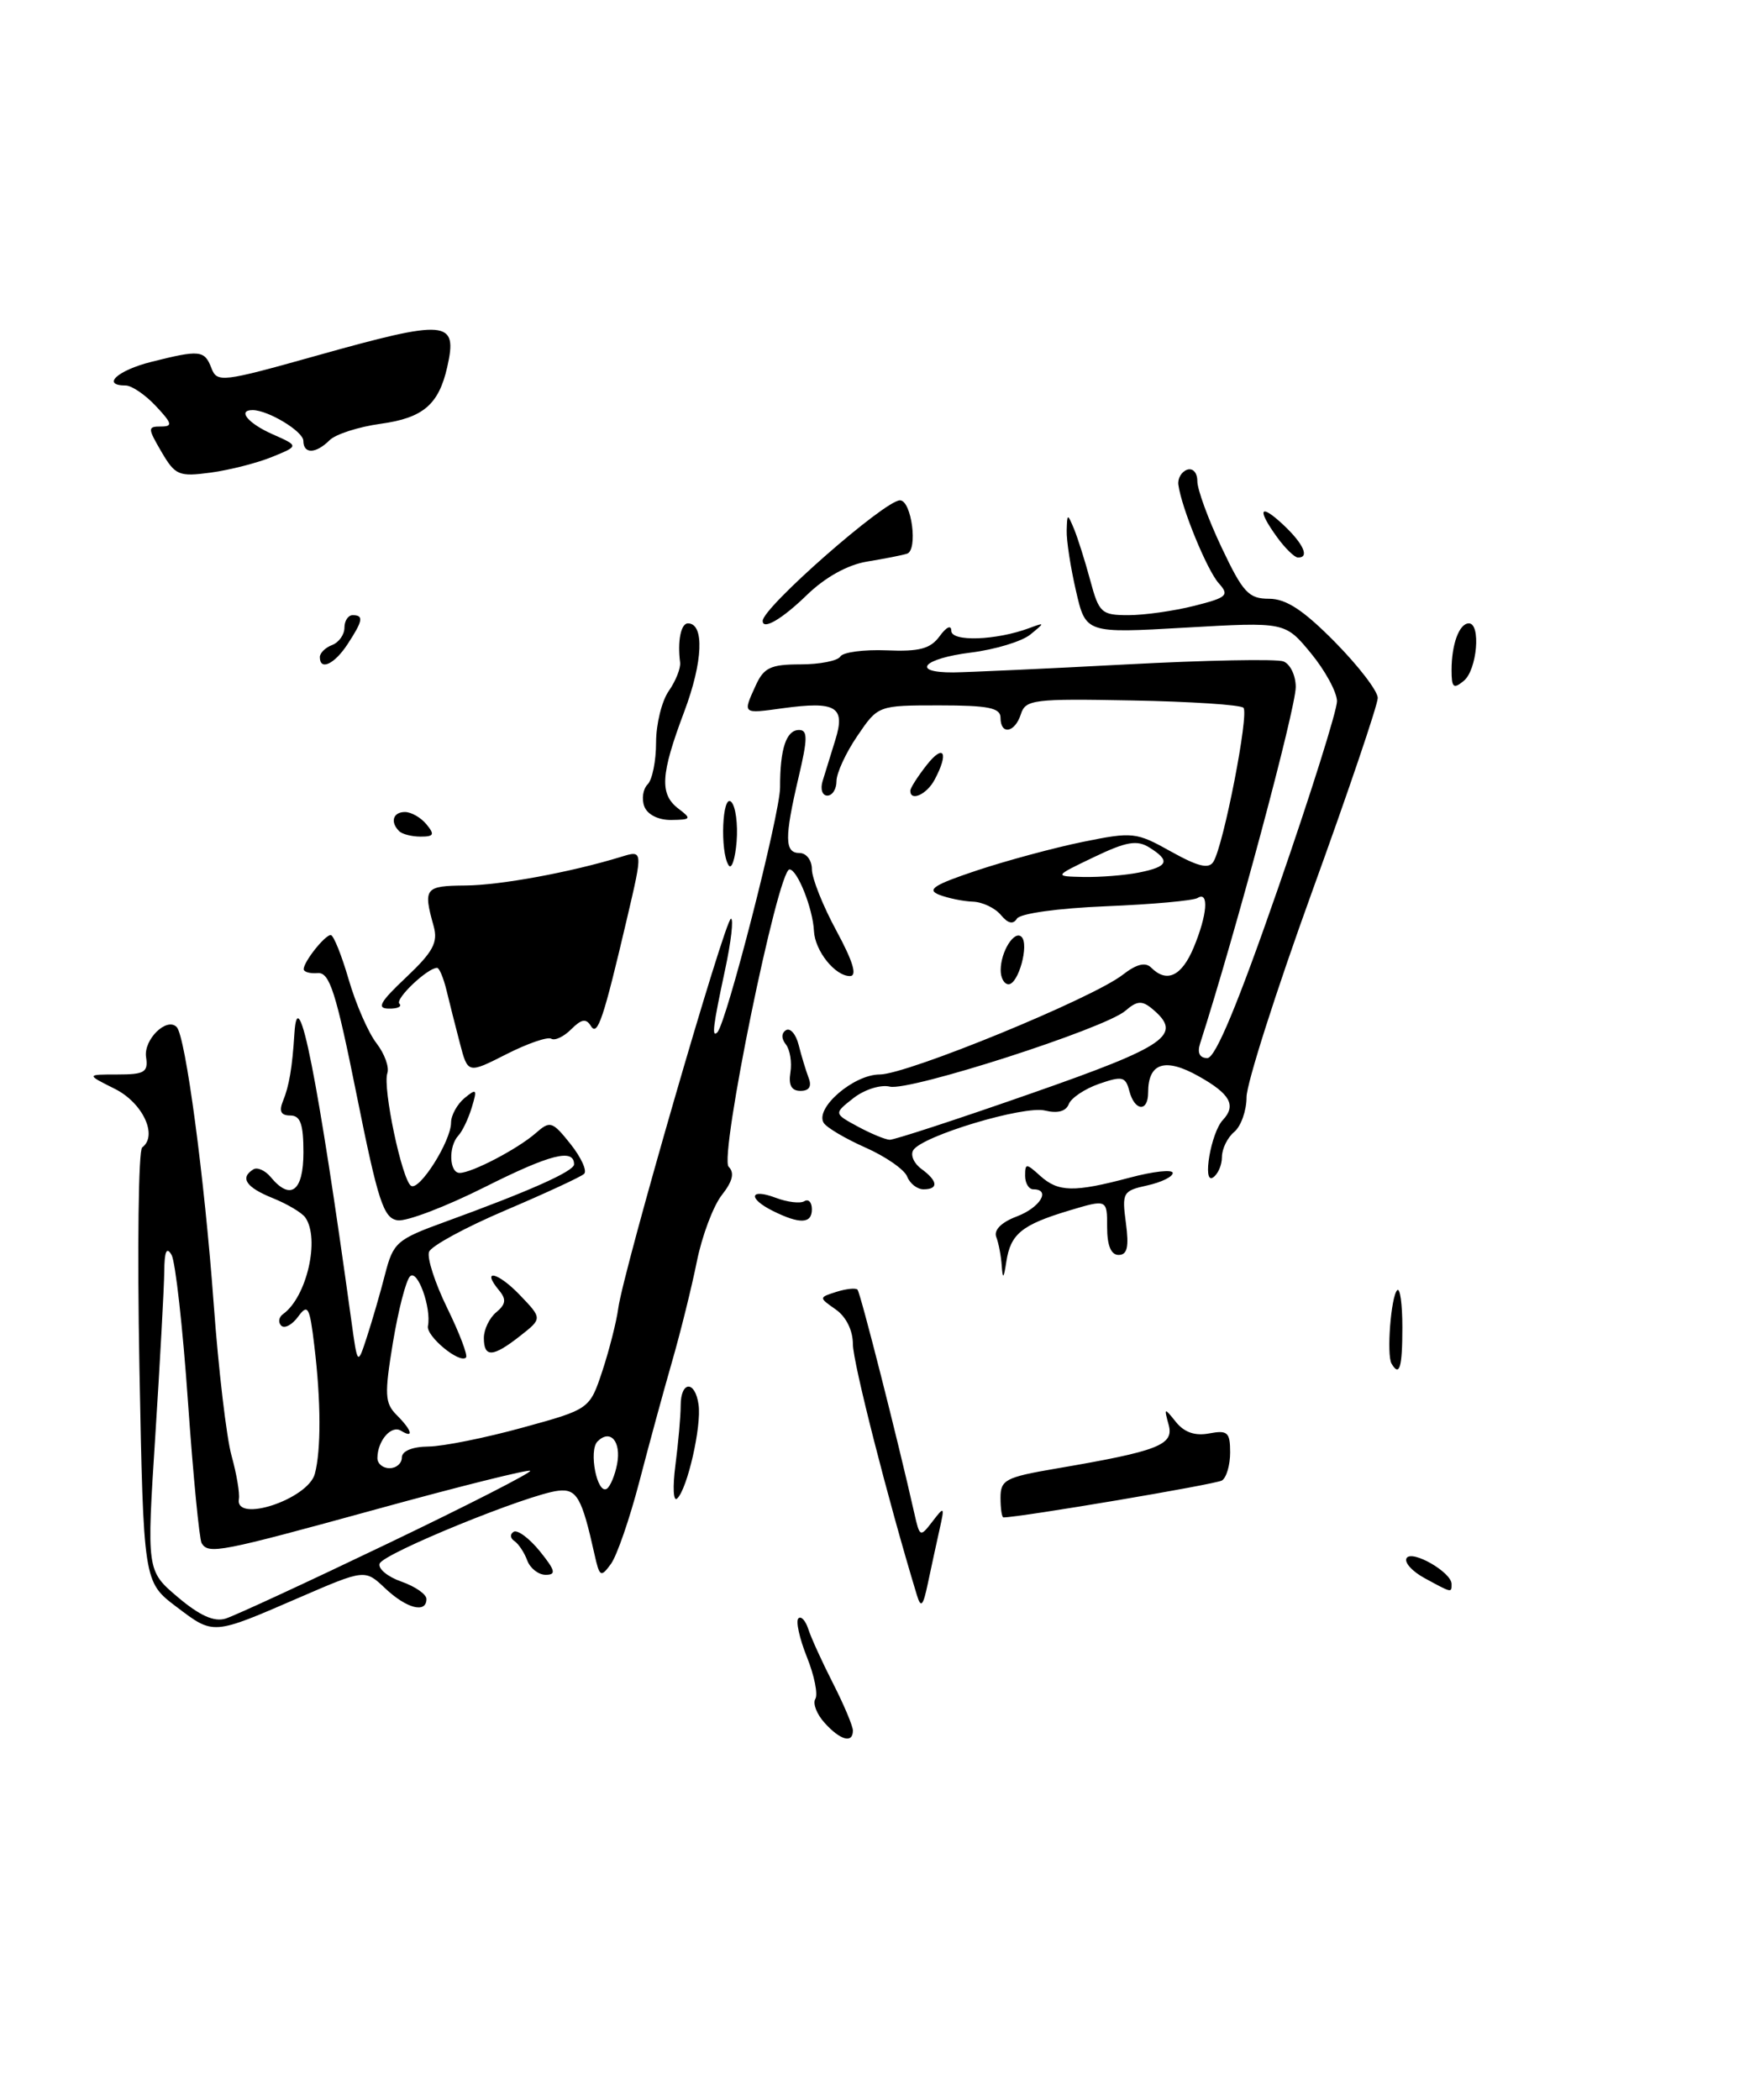 <?xml version="1.0" encoding="UTF-8" standalone="no"?>
<!DOCTYPE svg PUBLIC "-//W3C//DTD SVG 1.1//EN" "http://www.w3.org/Graphics/SVG/1.1/DTD/svg11.dtd" >
<svg xmlns="http://www.w3.org/2000/svg" xmlns:xlink="http://www.w3.org/1999/xlink" version="1.1" viewBox="0 0 214 256">
 <g >
 <path fill="currentColor"
d=" M 33.17 55.71 C 36.46 54.37 36.46 54.37 33.23 52.94 C 30.25 51.62 28.91 50.00 30.80 50.00 C 32.69 50.00 36.99 52.60 36.99 53.75 C 37.00 55.38 38.51 55.34 40.19 53.67 C 40.92 52.94 43.72 52.04 46.40 51.67 C 51.58 50.96 53.49 49.34 54.53 44.77 C 55.84 38.99 54.57 38.88 38.50 43.39 C 27.05 46.60 26.47 46.67 25.78 44.88 C 24.94 42.69 24.37 42.63 18.44 44.12 C 14.31 45.16 12.32 47.00 15.33 47.00 C 16.05 47.00 17.71 48.12 19.00 49.50 C 21.00 51.63 21.09 52.00 19.62 52.00 C 17.99 52.00 18.00 52.19 19.69 55.09 C 21.37 57.96 21.81 58.14 25.69 57.62 C 27.99 57.31 31.36 56.45 33.17 55.71 Z  M 100.56 210.06 C 99.59 209.00 99.08 207.68 99.42 207.13 C 99.76 206.58 99.30 204.28 98.39 202.02 C 97.49 199.77 97.02 197.65 97.35 197.32 C 97.68 196.98 98.22 197.57 98.56 198.61 C 98.89 199.65 100.25 202.63 101.58 205.24 C 102.91 207.85 104.00 210.44 104.00 210.99 C 104.00 212.59 102.46 212.17 100.56 210.06 Z  M 21.50 195.89 C 17.50 192.86 17.50 192.86 17.00 166.68 C 16.73 152.28 16.88 140.22 17.34 139.89 C 19.28 138.46 17.41 134.45 14.00 132.75 C 10.50 131.00 10.50 131.00 14.31 131.00 C 17.63 131.00 18.09 130.73 17.81 128.87 C 17.50 126.74 20.32 123.98 21.54 125.21 C 22.62 126.28 24.94 143.65 26.06 159.00 C 26.64 166.97 27.62 175.30 28.24 177.50 C 28.85 179.70 29.25 182.06 29.13 182.75 C 28.61 185.75 37.55 182.79 38.39 179.69 C 39.16 176.81 39.14 170.79 38.33 164.10 C 37.76 159.29 37.54 158.91 36.35 160.53 C 35.62 161.53 34.69 162.02 34.29 161.62 C 33.89 161.22 33.99 160.58 34.53 160.20 C 37.40 158.14 39.04 151.04 37.23 148.44 C 36.83 147.86 35.04 146.79 33.25 146.07 C 30.00 144.76 29.22 143.60 30.89 142.57 C 31.37 142.27 32.33 142.69 33.01 143.51 C 35.43 146.43 37.00 145.25 37.00 140.50 C 37.00 137.03 36.63 136.00 35.39 136.00 C 34.26 136.00 34.00 135.49 34.50 134.25 C 35.26 132.41 35.64 130.14 35.90 126.00 C 36.33 119.17 38.75 131.35 42.84 161.00 C 43.60 166.50 43.60 166.50 44.74 163.00 C 45.37 161.07 46.37 157.64 46.95 155.37 C 47.95 151.48 48.37 151.11 54.26 148.97 C 64.52 145.24 70.00 142.80 70.00 141.96 C 70.00 139.98 67.09 140.72 59.11 144.73 C 54.37 147.11 49.60 148.93 48.50 148.78 C 46.77 148.54 46.11 146.53 43.49 133.50 C 40.96 120.91 40.19 118.52 38.74 118.64 C 37.78 118.72 37.01 118.49 37.03 118.14 C 37.08 117.19 39.62 114.00 40.33 114.00 C 40.67 114.00 41.65 116.44 42.52 119.43 C 43.39 122.42 44.91 125.90 45.90 127.18 C 46.89 128.46 47.49 130.11 47.23 130.85 C 46.64 132.58 49.02 143.89 50.13 144.58 C 51.15 145.21 54.99 139.14 55.00 136.87 C 55.00 135.98 55.74 134.63 56.64 133.88 C 58.12 132.66 58.21 132.78 57.53 135.01 C 57.12 136.38 56.38 137.93 55.89 138.45 C 54.66 139.77 54.77 143.00 56.05 143.00 C 57.54 143.00 63.16 140.06 65.35 138.13 C 67.08 136.61 67.35 136.70 69.57 139.48 C 70.87 141.12 71.62 142.76 71.22 143.12 C 70.82 143.49 66.52 145.48 61.66 147.55 C 56.79 149.62 52.59 151.90 52.32 152.62 C 52.04 153.34 53.04 156.43 54.54 159.49 C 56.04 162.56 57.07 165.27 56.82 165.51 C 56.04 166.29 51.94 162.90 52.18 161.67 C 52.62 159.46 50.91 154.69 50.00 155.61 C 49.50 156.10 48.57 159.73 47.91 163.69 C 46.87 170.02 46.92 171.06 48.36 172.51 C 50.24 174.38 50.53 175.44 48.89 174.43 C 47.71 173.71 46.04 175.64 46.02 177.75 C 46.01 178.44 46.67 179.00 47.50 179.00 C 48.33 179.00 49.00 178.41 49.00 177.70 C 49.00 176.91 50.27 176.38 52.25 176.36 C 54.04 176.34 59.19 175.30 63.70 174.06 C 71.90 171.81 71.90 171.81 73.45 167.15 C 74.29 164.59 75.17 161.15 75.39 159.50 C 76.01 154.92 88.41 112.03 89.13 112.01 C 89.47 112.01 89.15 114.81 88.41 118.25 C 86.94 125.11 86.76 126.57 87.47 125.86 C 88.58 124.75 95.12 99.20 95.12 96.00 C 95.11 91.28 95.87 89.00 97.44 89.00 C 98.50 89.00 98.49 90.06 97.38 94.75 C 95.64 102.17 95.66 104.00 97.50 104.00 C 98.33 104.00 99.00 104.89 99.00 105.98 C 99.00 107.07 100.34 110.44 101.99 113.48 C 104.03 117.25 104.55 119.00 103.64 119.00 C 101.82 119.00 99.37 115.93 99.25 113.50 C 99.12 110.76 97.22 106.00 96.27 106.00 C 94.85 106.00 87.67 141.07 88.85 142.25 C 89.59 142.99 89.34 144.02 88.01 145.71 C 86.97 147.04 85.60 150.68 84.97 153.81 C 84.34 156.94 82.98 162.43 81.95 166.00 C 80.92 169.57 79.12 176.18 77.95 180.68 C 76.77 185.19 75.22 189.69 74.49 190.68 C 73.26 192.36 73.11 192.27 72.49 189.50 C 70.95 182.57 70.33 181.49 68.07 181.75 C 64.45 182.16 46.69 189.40 46.29 190.64 C 46.08 191.26 47.28 192.25 48.95 192.83 C 50.63 193.42 52.00 194.37 52.00 194.95 C 52.00 196.74 49.58 196.11 46.98 193.66 C 44.50 191.31 44.50 191.31 36.50 194.77 C 25.86 199.38 26.08 199.36 21.50 195.89 Z  M 47.26 188.20 C 57.03 183.52 64.85 179.52 64.65 179.32 C 64.45 179.12 56.05 181.21 45.99 183.98 C 26.77 189.26 25.44 189.52 24.59 188.15 C 24.31 187.69 23.55 179.92 22.92 170.90 C 22.29 161.88 21.39 153.82 20.92 153.00 C 20.32 151.95 20.05 152.55 20.03 155.00 C 20.01 156.93 19.52 165.93 18.94 175.00 C 17.88 191.50 17.88 191.50 21.69 194.73 C 24.34 196.97 26.11 197.77 27.50 197.34 C 28.60 197.00 37.49 192.89 47.26 188.20 Z  M 75.25 178.49 C 75.77 175.74 74.42 174.18 72.86 175.74 C 71.75 176.85 72.81 182.24 73.99 181.51 C 74.41 181.24 74.98 179.89 75.25 178.49 Z  M 111.81 194.50 C 108.30 182.96 104.00 166.10 104.00 163.89 C 104.00 162.21 103.18 160.54 101.91 159.65 C 99.83 158.19 99.83 158.19 101.99 157.50 C 103.18 157.13 104.33 157.00 104.56 157.23 C 104.91 157.58 109.49 175.59 111.49 184.50 C 112.15 187.42 112.20 187.45 113.70 185.50 C 115.16 183.60 115.20 183.64 114.56 186.50 C 114.19 188.15 113.56 191.07 113.15 193.00 C 112.56 195.82 112.30 196.11 111.81 194.50 Z  M 173.72 192.41 C 172.19 191.58 171.20 190.48 171.52 189.96 C 172.17 188.92 177.00 191.69 177.00 193.12 C 177.00 194.22 177.07 194.23 173.72 192.41 Z  M 64.29 190.25 C 63.94 189.29 63.23 188.22 62.72 187.88 C 62.20 187.53 62.17 187.03 62.64 186.75 C 63.11 186.48 64.55 187.55 65.83 189.13 C 67.72 191.47 67.85 192.00 66.54 192.00 C 65.66 192.00 64.65 191.21 64.29 190.25 Z  M 122.00 182.60 C 122.00 180.42 122.61 180.10 128.75 179.05 C 141.29 176.91 143.18 176.17 142.50 173.70 C 141.92 171.59 141.96 171.58 143.40 173.38 C 144.42 174.64 145.73 175.09 147.45 174.76 C 149.69 174.34 150.00 174.62 150.00 177.08 C 150.00 178.62 149.55 180.16 149.00 180.50 C 148.24 180.97 124.37 185.00 122.36 185.00 C 122.16 185.00 122.00 183.92 122.00 182.60 Z  M 82.36 178.61 C 82.71 175.92 83.00 172.66 83.00 171.36 C 83.00 168.35 84.76 168.26 85.18 171.25 C 85.56 173.88 83.82 181.54 82.57 182.70 C 82.10 183.14 82.01 181.31 82.36 178.61 Z  M 169.68 166.25 C 169.06 165.19 169.61 158.06 170.37 157.30 C 170.72 156.95 171.00 158.99 171.00 161.83 C 171.00 166.75 170.65 167.91 169.68 166.25 Z  M 59.00 163.12 C 59.00 162.09 59.68 160.68 60.51 159.99 C 61.68 159.02 61.76 158.41 60.87 157.34 C 58.61 154.62 60.69 155.07 63.39 157.89 C 66.13 160.75 66.13 160.75 63.43 162.87 C 60.10 165.49 59.00 165.55 59.00 163.12 Z  M 122.15 154.33 C 122.07 153.14 121.77 151.55 121.48 150.81 C 121.16 149.97 122.10 149.02 123.98 148.31 C 126.82 147.24 128.19 145.00 126.00 145.00 C 125.45 145.00 125.00 144.26 125.00 143.35 C 125.00 141.81 125.13 141.81 126.83 143.35 C 129.05 145.35 130.93 145.39 137.75 143.58 C 140.64 142.81 143.00 142.55 143.00 143.01 C 143.00 143.47 141.60 144.15 139.88 144.53 C 136.92 145.18 136.79 145.40 137.29 149.11 C 137.68 152.03 137.46 153.00 136.40 153.00 C 135.47 153.00 135.00 151.85 135.00 149.60 C 135.00 146.20 135.00 146.20 130.36 147.59 C 124.58 149.33 123.23 150.44 122.71 153.82 C 122.39 155.91 122.27 156.03 122.15 154.33 Z  M 94.25 147.64 C 91.15 146.10 91.41 144.83 94.58 146.03 C 96.01 146.57 97.58 146.76 98.08 146.45 C 98.59 146.14 99.00 146.58 99.00 147.44 C 99.00 149.21 97.53 149.27 94.25 147.64 Z  M 110.62 143.45 C 110.29 142.60 108.01 141.01 105.55 139.92 C 103.09 138.83 100.79 137.47 100.44 136.90 C 99.33 135.11 104.09 131.00 107.27 131.00 C 110.59 131.00 133.25 121.71 136.92 118.83 C 138.58 117.54 139.67 117.27 140.37 117.97 C 142.28 119.88 144.09 119.02 145.55 115.53 C 147.21 111.55 147.45 108.60 146.03 109.48 C 145.50 109.81 140.48 110.26 134.87 110.49 C 129.01 110.73 124.39 111.37 124.00 112.00 C 123.54 112.74 122.91 112.60 122.04 111.55 C 121.33 110.70 119.80 109.97 118.63 109.93 C 117.46 109.89 115.61 109.51 114.52 109.09 C 112.95 108.47 113.88 107.87 119.13 106.12 C 122.75 104.92 128.56 103.35 132.04 102.64 C 138.13 101.40 138.55 101.45 142.79 103.82 C 146.09 105.66 147.40 105.98 147.96 105.06 C 149.20 103.07 152.33 86.99 151.62 86.29 C 151.27 85.93 145.15 85.53 138.03 85.40 C 126.02 85.17 125.04 85.29 124.48 87.08 C 123.75 89.35 122.00 89.65 122.00 87.50 C 122.00 86.30 120.50 86.00 114.54 86.00 C 107.07 86.00 107.07 86.00 104.54 89.73 C 103.14 91.78 102.00 94.26 102.00 95.23 C 102.00 96.20 101.50 97.00 100.88 97.00 C 100.27 97.00 100.01 96.21 100.30 95.25 C 100.60 94.29 101.30 92.01 101.86 90.20 C 103.12 86.16 101.95 85.46 95.44 86.35 C 90.49 87.03 90.55 87.08 92.16 83.55 C 93.14 81.40 93.98 81.00 97.60 81.00 C 99.96 81.00 102.15 80.57 102.47 80.04 C 102.80 79.51 105.34 79.18 108.11 79.29 C 112.11 79.46 113.46 79.10 114.58 77.56 C 115.41 76.42 116.00 76.16 116.00 76.91 C 116.00 78.27 121.47 78.08 125.50 76.58 C 127.43 75.86 127.44 75.89 125.64 77.36 C 124.61 78.20 121.35 79.19 118.39 79.56 C 112.53 80.29 111.00 82.01 116.25 81.98 C 118.04 81.96 127.49 81.53 137.25 81.01 C 147.02 80.49 155.68 80.32 156.50 80.64 C 157.33 80.96 158.00 82.36 158.00 83.76 C 158.00 86.38 150.62 113.90 146.33 127.25 C 145.97 128.37 146.29 129.00 147.22 129.00 C 148.21 129.00 150.95 122.40 155.86 108.25 C 159.82 96.84 163.04 86.59 163.03 85.48 C 163.01 84.37 161.58 81.74 159.85 79.64 C 156.70 75.82 156.70 75.82 144.55 76.52 C 132.39 77.22 132.39 77.22 131.20 72.03 C 130.54 69.18 130.03 65.87 130.07 64.67 C 130.13 62.58 130.16 62.57 130.97 64.50 C 131.42 65.60 132.31 68.41 132.94 70.75 C 134.01 74.73 134.31 75.00 137.60 75.00 C 139.53 75.00 143.13 74.49 145.60 73.87 C 149.64 72.85 149.93 72.58 148.62 71.12 C 147.19 69.54 144.06 61.90 143.69 59.11 C 143.58 58.34 144.06 57.52 144.75 57.27 C 145.46 57.03 146.00 57.63 146.00 58.67 C 146.00 59.68 147.33 63.31 148.96 66.75 C 151.56 72.25 152.26 73.00 154.74 73.00 C 156.83 73.00 158.93 74.38 162.78 78.28 C 165.65 81.19 168.00 84.25 168.00 85.09 C 168.00 85.93 164.40 96.55 160.00 108.69 C 155.60 120.84 152.00 132.12 152.00 133.76 C 152.00 135.41 151.32 137.32 150.50 138.00 C 149.68 138.68 149.00 140.06 149.00 141.06 C 149.00 142.06 148.50 143.19 147.89 143.57 C 146.58 144.38 147.67 138.07 149.11 136.55 C 150.78 134.77 150.01 133.37 146.17 131.22 C 142.07 128.91 140.00 129.57 140.00 133.20 C 140.00 135.62 138.36 135.49 137.71 133.02 C 137.25 131.25 136.85 131.16 134.02 132.14 C 132.27 132.75 130.60 133.87 130.32 134.62 C 129.98 135.50 128.95 135.77 127.44 135.40 C 124.88 134.75 112.43 138.49 111.36 140.23 C 110.99 140.82 111.44 141.85 112.35 142.51 C 114.37 143.99 114.47 145.00 112.61 145.00 C 111.84 145.00 110.95 144.30 110.62 143.45 Z  M 125.74 133.31 C 142.42 127.48 144.30 126.16 140.48 122.98 C 139.25 121.96 138.64 122.01 137.23 123.23 C 134.76 125.39 110.89 133.07 108.50 132.48 C 107.39 132.21 105.42 132.83 104.08 133.87 C 101.67 135.76 101.67 135.76 104.58 137.34 C 106.19 138.21 107.95 138.94 108.49 138.96 C 109.03 138.98 116.80 136.44 125.74 133.31 Z  M 138.88 106.38 C 142.47 105.66 142.76 104.95 140.14 103.32 C 138.64 102.38 137.33 102.61 133.39 104.50 C 128.50 106.84 128.50 106.84 132.12 106.92 C 134.12 106.96 137.16 106.72 138.88 106.38 Z  M 96.38 130.75 C 96.58 129.51 96.33 127.98 95.83 127.34 C 95.26 126.63 95.27 125.95 95.84 125.60 C 96.36 125.28 97.06 126.09 97.39 127.41 C 97.72 128.73 98.27 130.53 98.60 131.41 C 99.01 132.46 98.67 133.00 97.61 133.00 C 96.51 133.00 96.13 132.30 96.38 130.75 Z  M 56.08 127.20 C 55.55 125.17 54.81 122.26 54.45 120.75 C 54.08 119.24 53.57 118.00 53.30 118.00 C 52.13 118.00 48.13 121.80 48.70 122.37 C 49.05 122.72 48.47 122.99 47.42 122.97 C 45.89 122.96 46.31 122.18 49.53 119.15 C 52.81 116.05 53.43 114.90 52.88 112.92 C 51.58 108.28 51.80 108.00 56.75 107.96 C 61.01 107.93 69.62 106.34 75.75 104.46 C 78.41 103.64 78.41 103.64 76.45 112.00 C 73.58 124.25 72.86 126.39 72.06 125.10 C 71.47 124.14 70.91 124.23 69.65 125.49 C 68.75 126.39 67.66 126.91 67.22 126.64 C 66.79 126.37 64.32 127.22 61.74 128.53 C 57.05 130.91 57.05 130.91 56.08 127.20 Z  M 122.02 118.25 C 122.04 115.98 123.70 113.36 124.57 114.23 C 125.51 115.17 124.18 120.00 122.98 120.00 C 122.44 120.00 122.01 119.21 122.02 118.25 Z  M 88.85 105.50 C 87.77 103.85 88.07 96.67 89.17 97.77 C 89.70 98.30 89.99 100.48 89.82 102.62 C 89.64 104.75 89.21 106.05 88.85 105.50 Z  M 48.67 101.33 C 47.55 100.22 47.92 99.00 49.38 99.00 C 50.14 99.00 51.32 99.67 52.00 100.50 C 53.03 101.75 52.91 102.00 51.29 102.00 C 50.21 102.00 49.03 101.70 48.67 101.33 Z  M 78.57 98.33 C 78.22 97.42 78.40 96.20 78.97 95.63 C 79.54 95.06 80.00 92.77 80.00 90.52 C 80.00 88.28 80.70 85.45 81.55 84.24 C 82.40 83.02 83.02 81.46 82.93 80.76 C 82.59 78.18 83.03 76.00 83.88 76.00 C 85.92 76.00 85.72 80.69 83.44 86.75 C 80.54 94.45 80.40 96.83 82.75 98.61 C 84.35 99.82 84.27 99.94 81.86 99.97 C 80.29 99.99 78.95 99.32 78.57 98.33 Z  M 111.00 96.41 C 111.00 96.08 111.90 94.67 113.00 93.27 C 115.10 90.60 115.73 91.77 113.96 95.07 C 113.01 96.86 111.00 97.76 111.00 96.41 Z  M 177.00 81.70 C 177.00 78.53 177.94 76.00 179.11 76.00 C 180.60 76.00 180.11 81.67 178.50 83.00 C 177.23 84.05 177.00 83.85 177.00 81.70 Z  M 39.00 80.11 C 39.00 79.62 39.67 78.95 40.50 78.64 C 41.33 78.32 42.00 77.37 42.00 76.53 C 42.00 75.69 42.45 75.00 43.00 75.00 C 44.38 75.00 44.26 75.67 42.38 78.54 C 40.78 80.99 39.00 81.81 39.00 80.11 Z  M 93.00 75.70 C 93.00 74.06 107.88 61.00 109.74 61.00 C 111.16 61.00 111.96 67.10 110.59 67.51 C 109.99 67.70 107.80 68.13 105.71 68.47 C 103.33 68.87 100.62 70.38 98.38 72.55 C 95.37 75.48 93.00 76.86 93.00 75.70 Z  M 155.75 65.53 C 153.22 62.05 153.60 61.28 156.50 64.00 C 158.96 66.31 159.72 68.03 158.25 67.97 C 157.84 67.95 156.71 66.85 155.75 65.53 Z "/>
</g>
</svg>